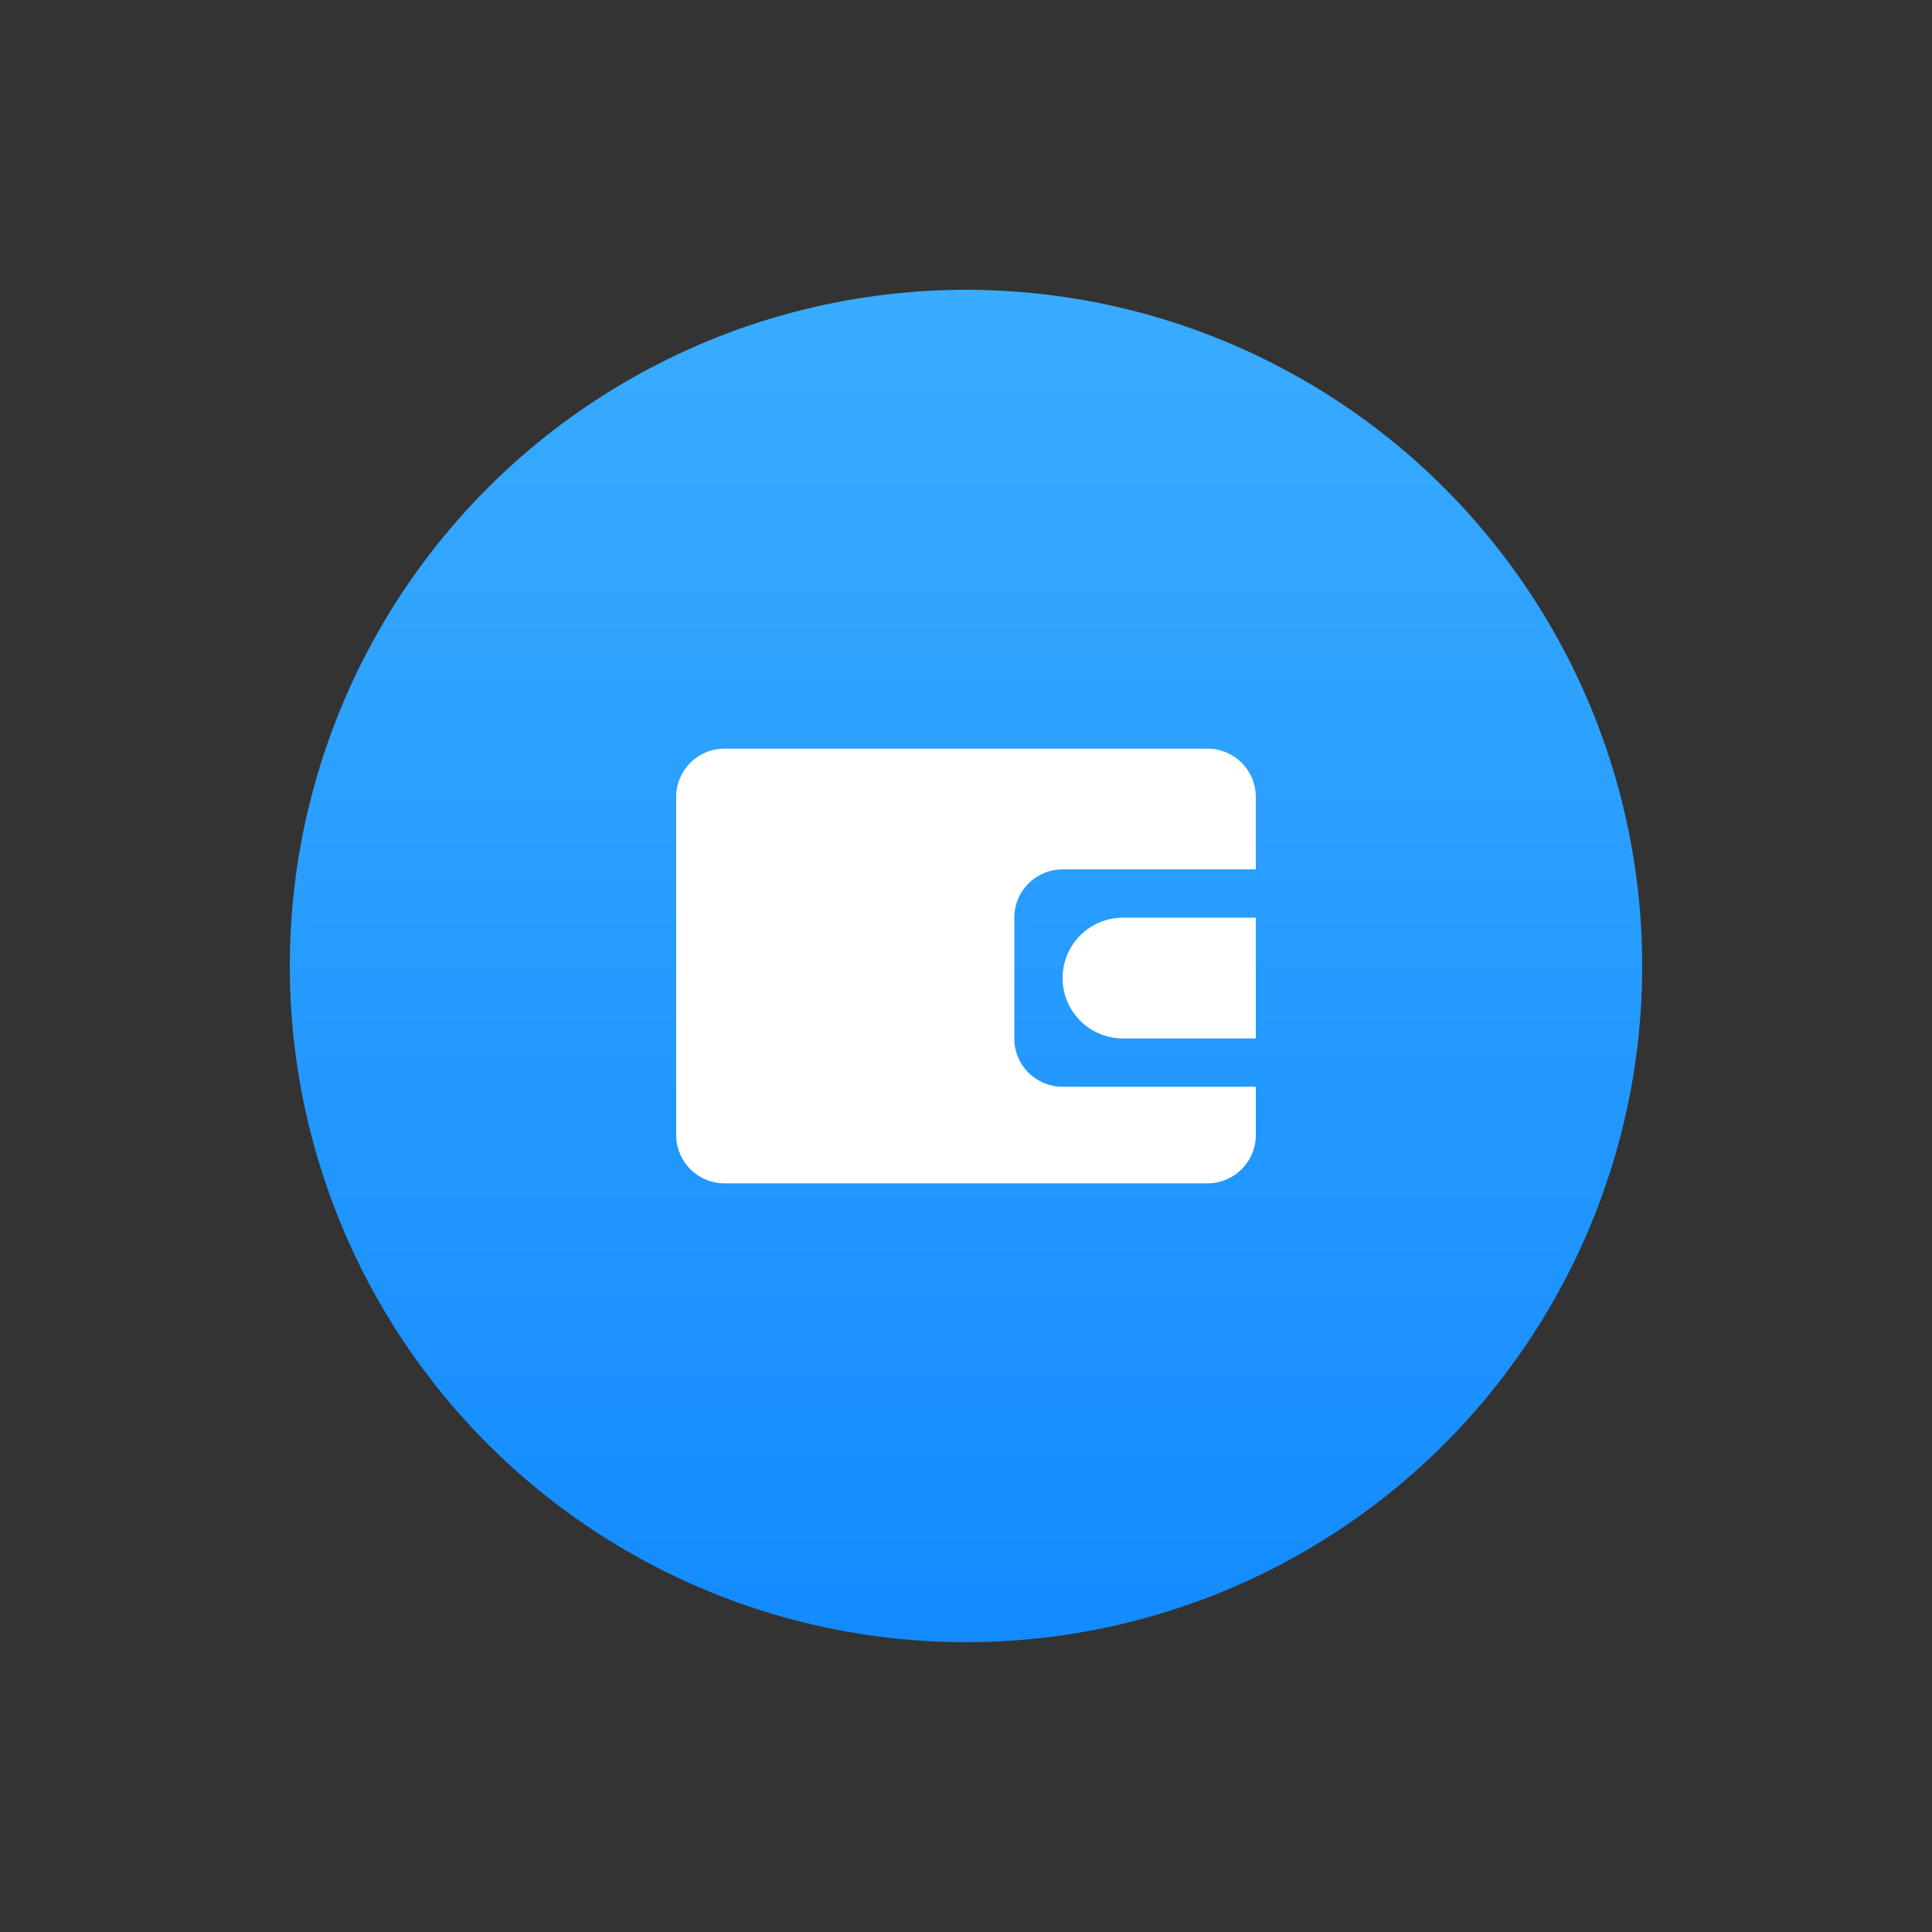 <svg xmlns="http://www.w3.org/2000/svg" xmlns:xlink="http://www.w3.org/1999/xlink" width="80" height="80" viewBox="0 0 80 80">
  <rect x="0" y="0" width="80" height="80" fill="#333333" stroke="none"/>
<defs>
    <style>
      .cls-1 {
        fill: url(#linear-gradient);
      }

      .cls-2 {
        fill: #fff;
        fill-rule: evenodd;
      }
    </style>
    <linearGradient id="linear-gradient" x1="40" y1="68" x2="40" y2="12" gradientUnits="userSpaceOnUse">
      <stop offset="0" stop-color="#138bff"/>
      <stop offset="1" stop-color="#39acff"/>
    </linearGradient>
  </defs>
  <g id="画板_1" data-name="画板 1">
    <g id="组_84" data-name="组 84">
      <circle id="椭圆_1135" data-name="椭圆 1135" class="cls-1" cx="40" cy="40" r="28"/>
      <g id="钱包">
        <path id="圆角矩形_2062" data-name="圆角矩形 2062" class="cls-2" d="M44,36a2,2,0,0,0-2,2v5a2,2,0,0,0,2,2h8v2a2,2,0,0,1-2,2H30a2,2,0,0,1-2-2V33a2,2,0,0,1,2-2H50a2,2,0,0,1,2,2v3H44Z"/>
        <path id="矩形_2063" data-name="矩形 2063" class="cls-2" d="M52,43H46.5a2.5,2.5,0,0,1,0-5H52v5Z"/>
      </g>
    </g>
  </g>
</svg>
